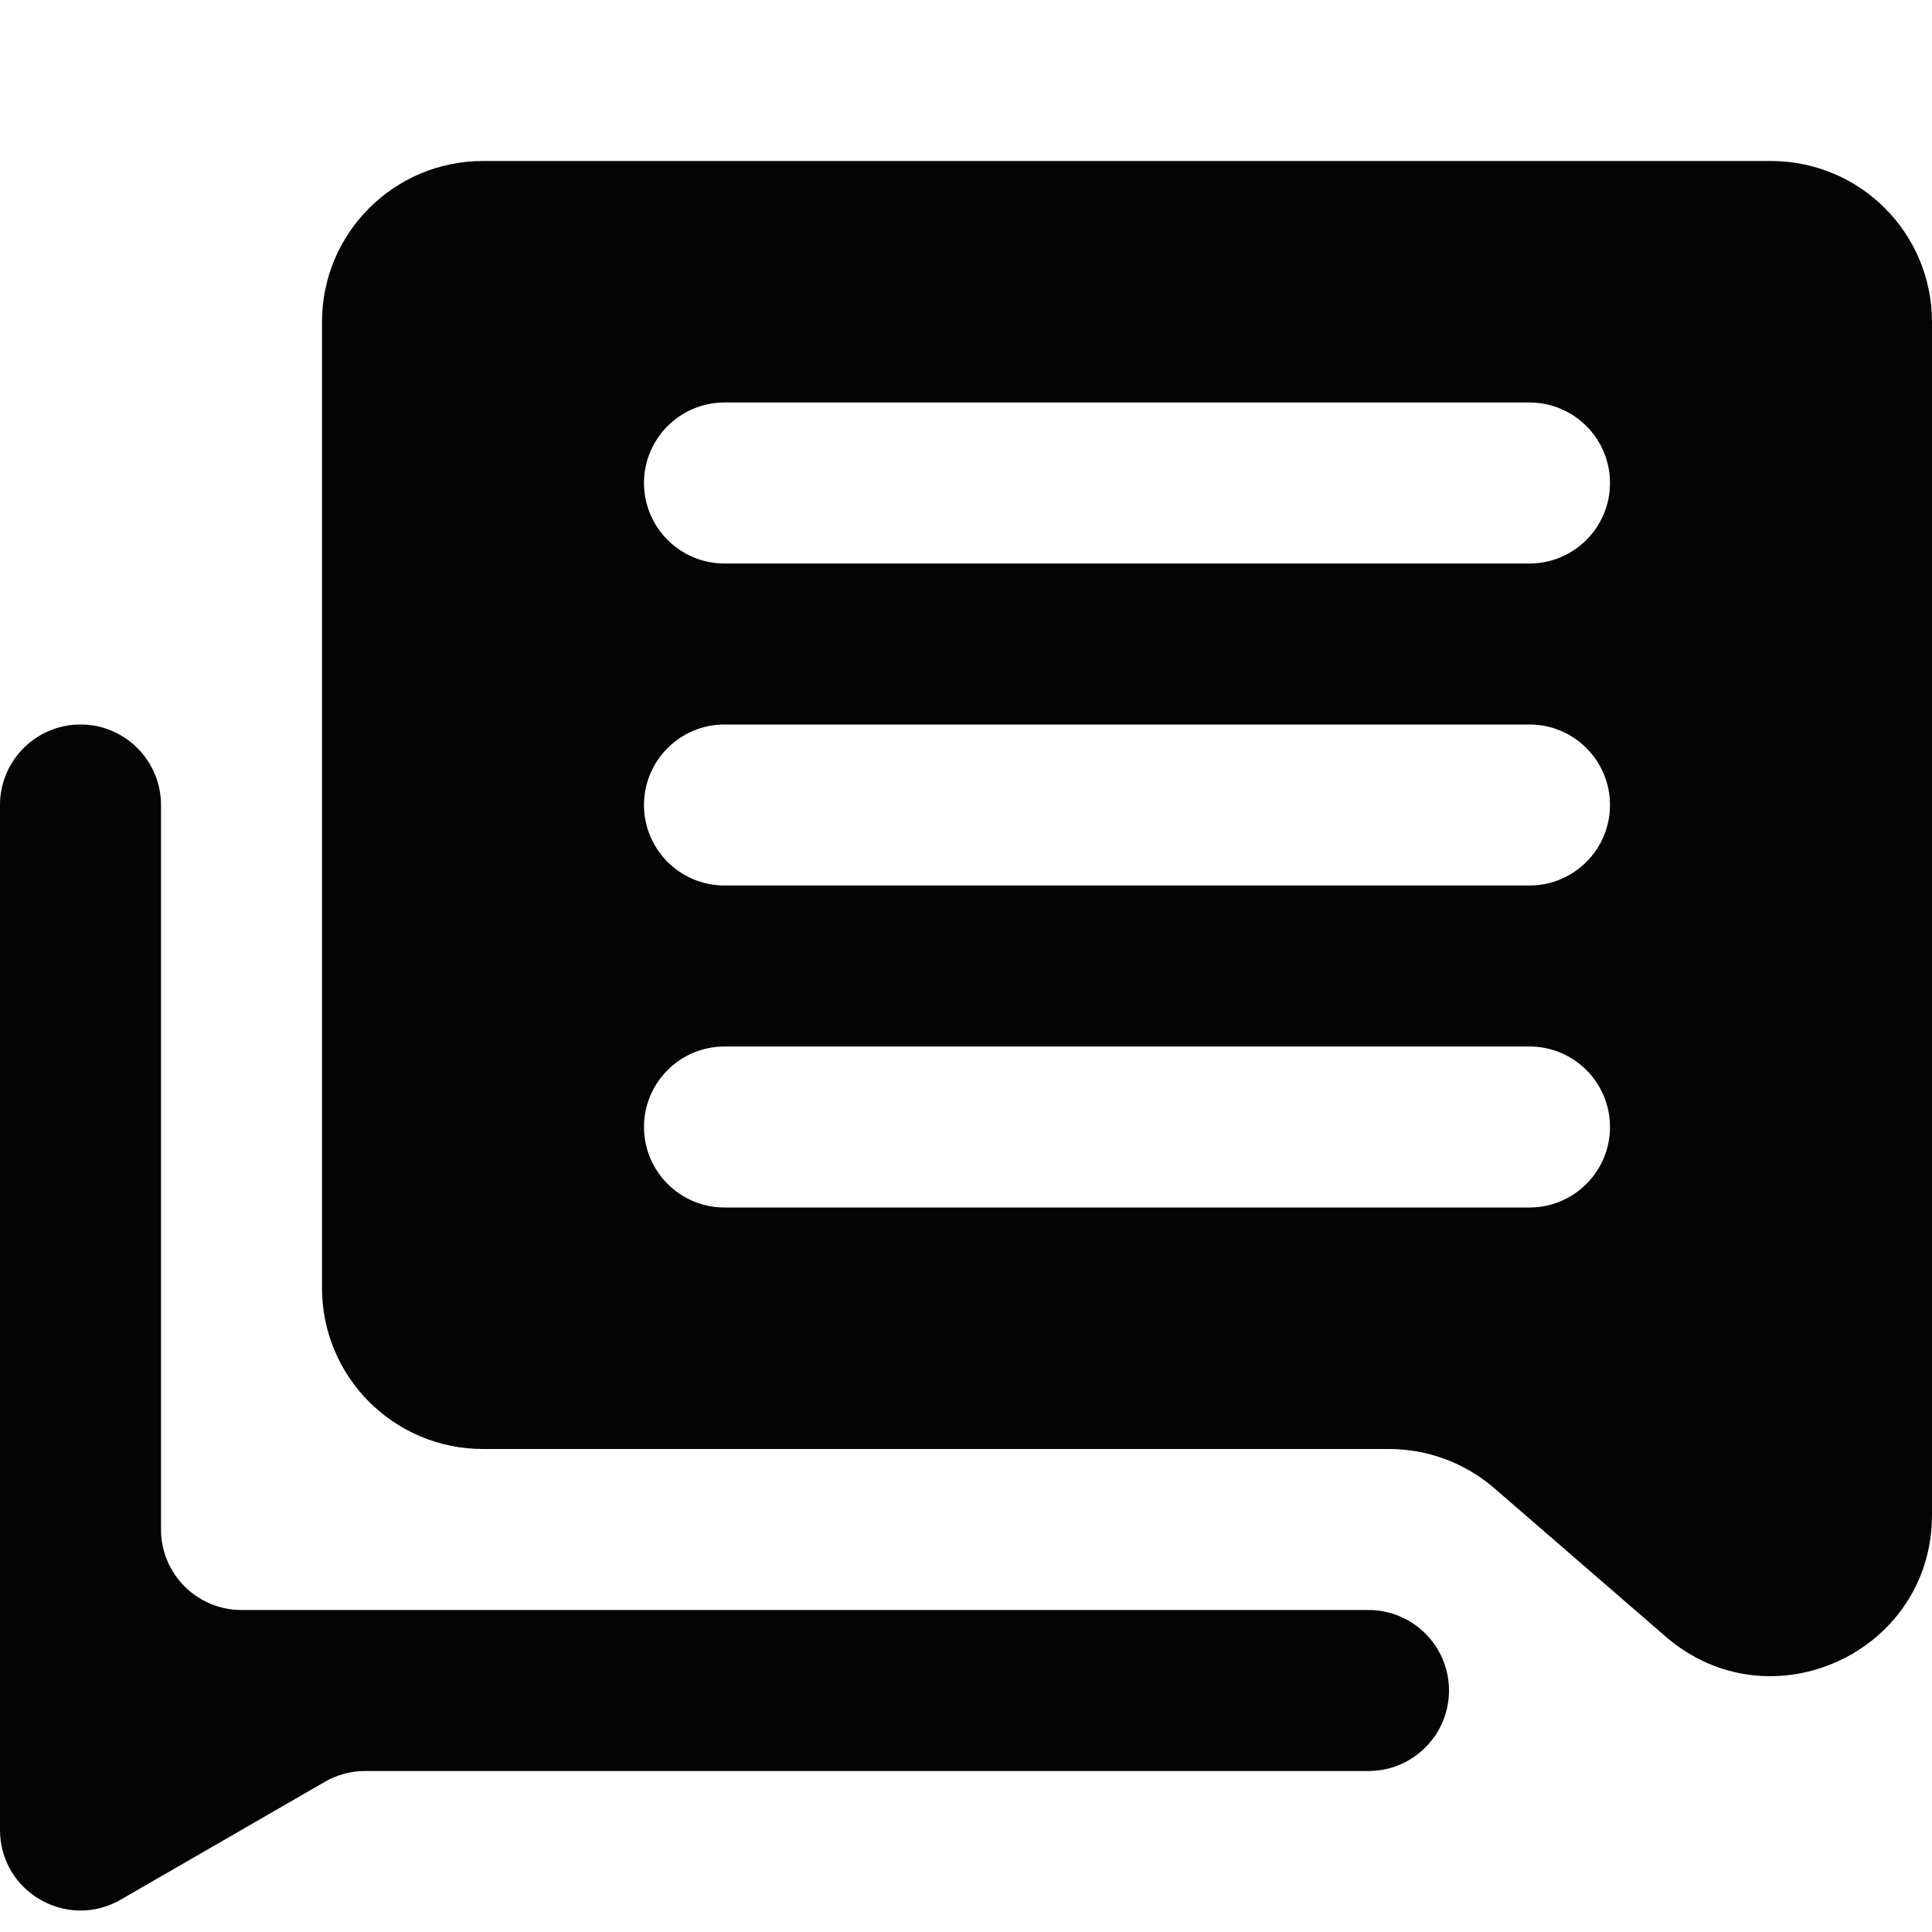 <svg width="24" height="24" viewBox="0 0 24 24" fill="none" xmlns="http://www.w3.org/2000/svg">
<path fill-rule="evenodd" clip-rule="evenodd" d="M6 2C4.895 2 4 2.895 4 4V16C4 17.105 4.895 18 6 18H17.254C17.735 18 18.2 18.173 18.564 18.488L20.691 20.33C21.986 21.452 24 20.532 24 18.818V18V12.804V4C24 2.895 23.105 2 22 2H6ZM9 5C8.448 5 8 5.448 8 6C8 6.552 8.448 7 9 7H19C19.552 7 20 6.552 20 6C20 5.448 19.552 5 19 5H9ZM8 10C8 9.448 8.448 9 9 9H19C19.552 9 20 9.448 20 10C20 10.552 19.552 11 19 11H9C8.448 11 8 10.552 8 10ZM9 13C8.448 13 8 13.448 8 14C8 14.552 8.448 15 9 15H19C19.552 15 20 14.552 20 14C20 13.448 19.552 13 19 13H9Z" fill="#040404"/>
<path fill-rule="evenodd" clip-rule="evenodd" d="M2 10C2 9.448 1.552 9 1 9V9C0.448 9 0 9.448 0 10V17.536V22V22.732C0 23.502 0.833 23.983 1.5 23.598L4.036 22.134C4.188 22.046 4.36 22 4.536 22H17C17.552 22 18 21.552 18 21V21C18 20.448 17.552 20 17 20H3C2.448 20 2 19.552 2 19V10Z" fill="#040404"/>
</svg>
